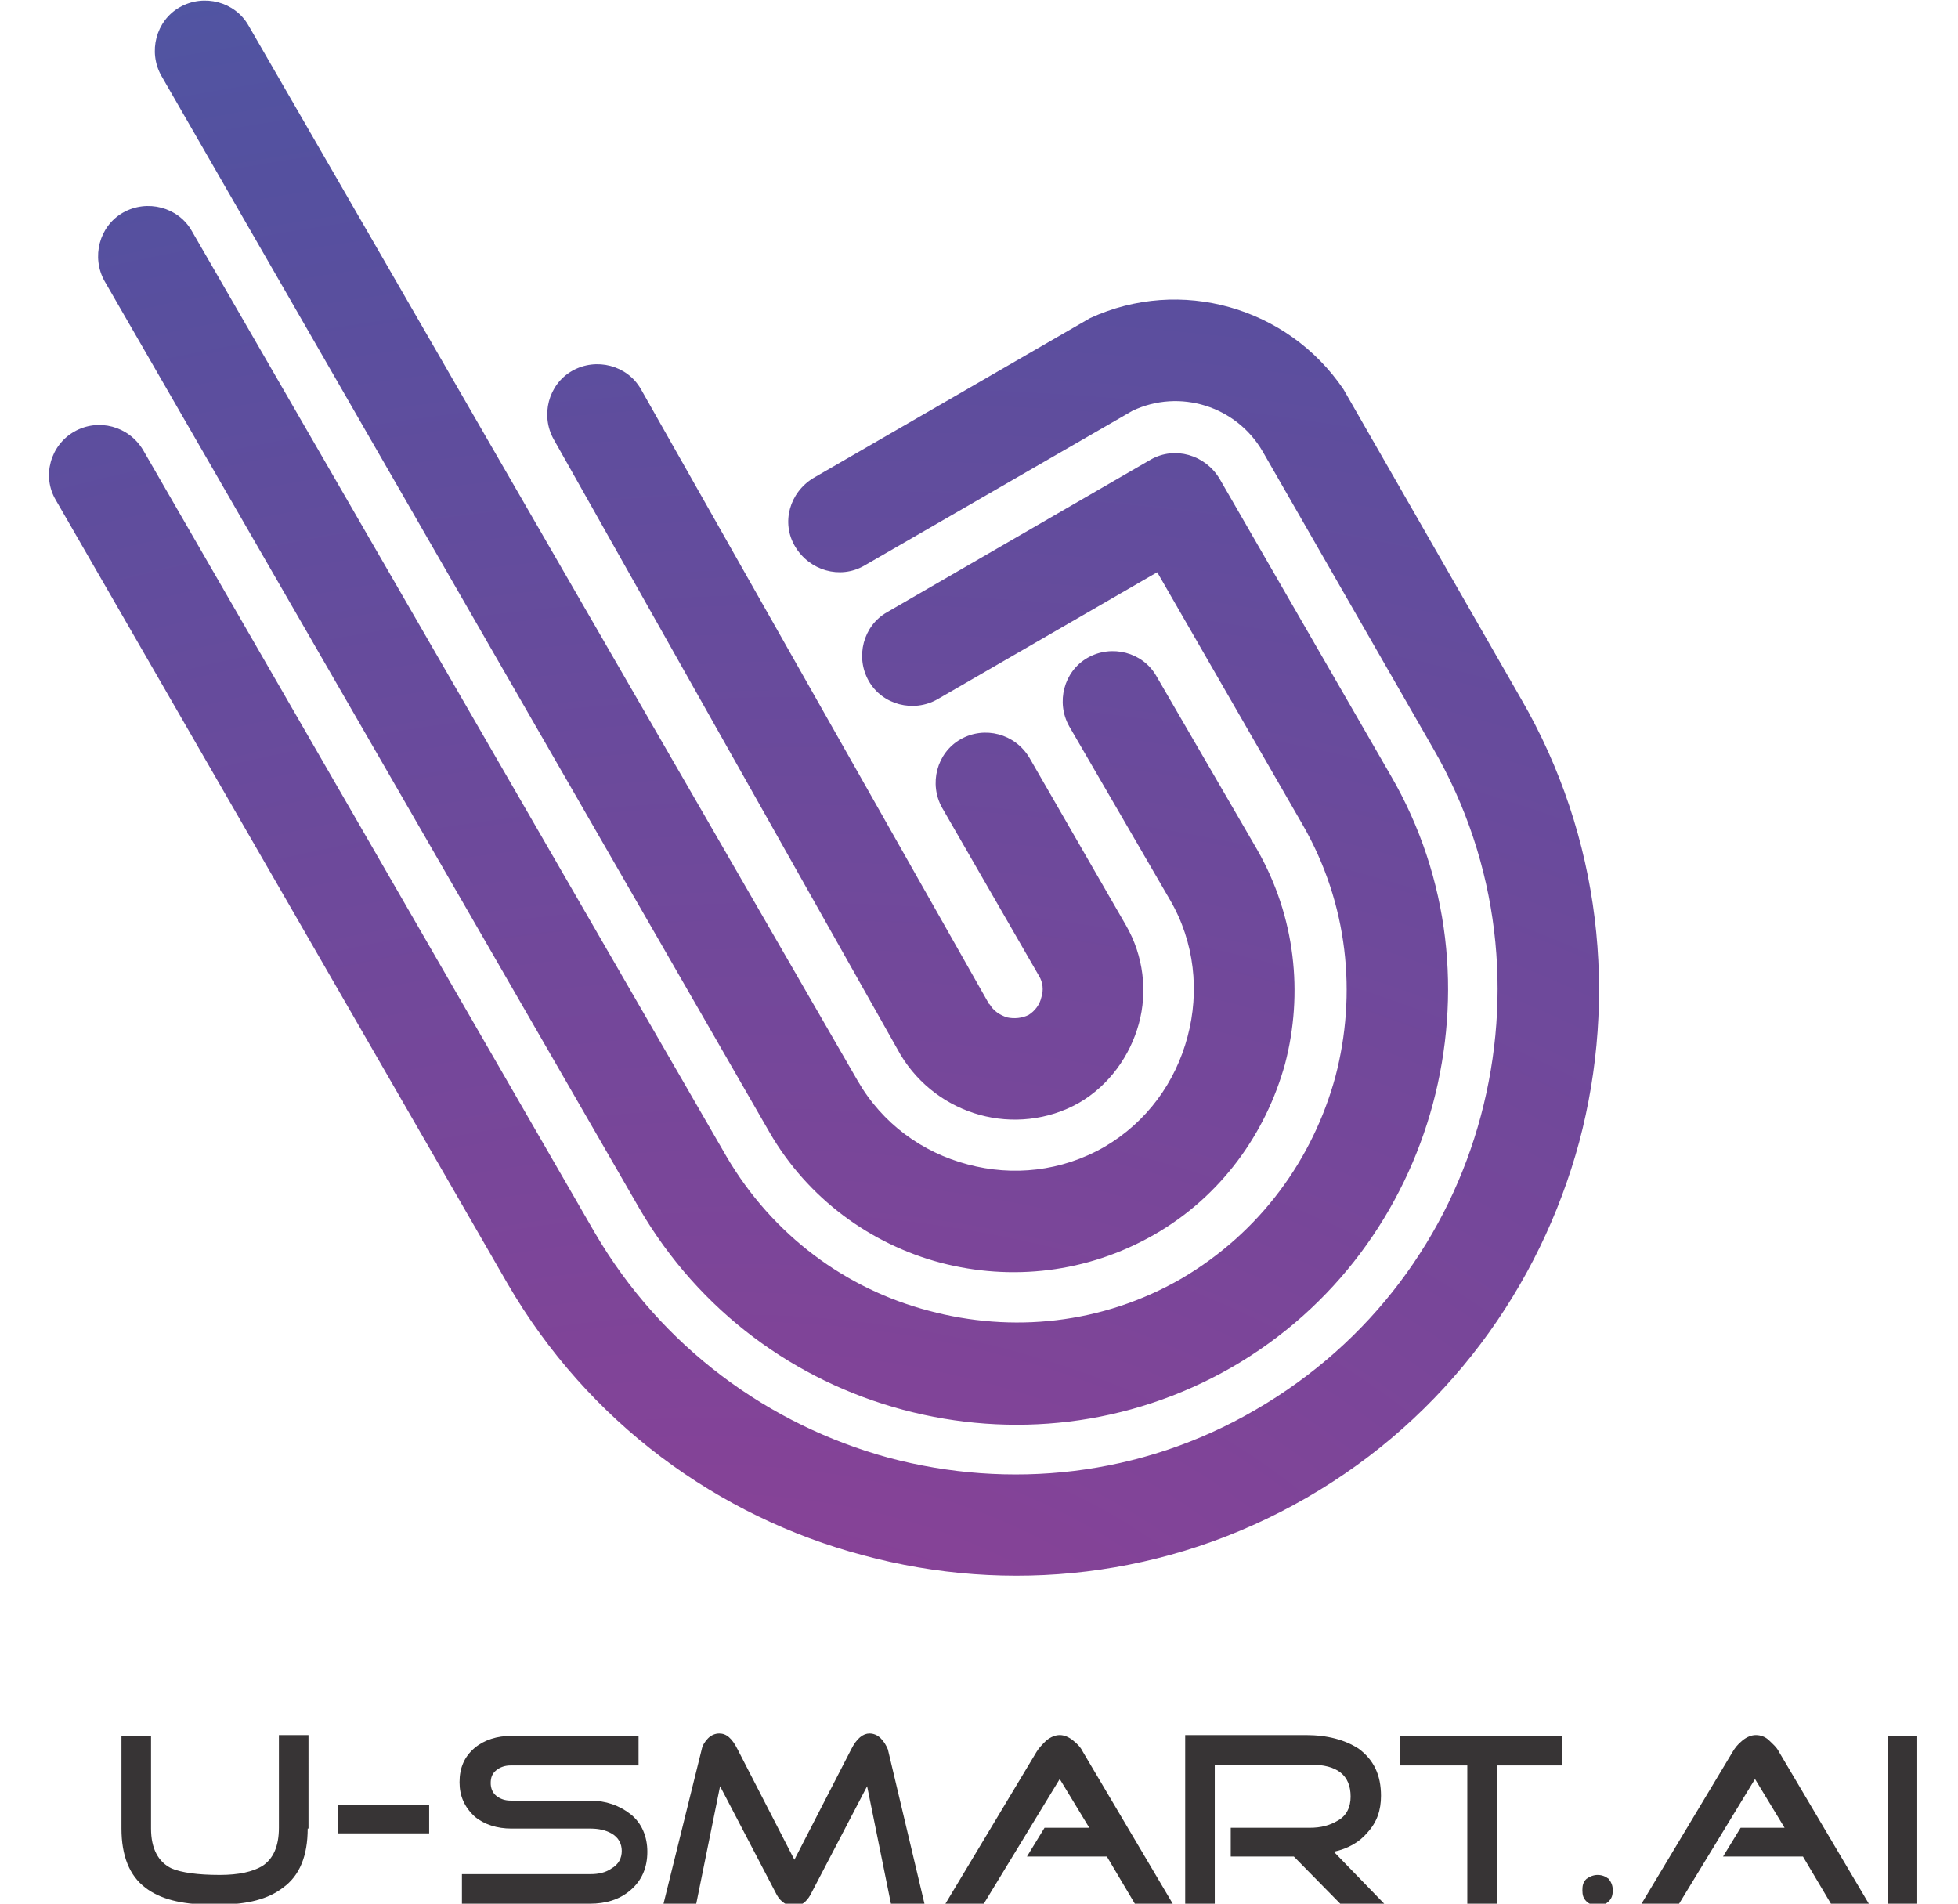 <?xml version="1.0" encoding="utf-8"?>
<!-- Generator: Adobe Illustrator 25.2.0, SVG Export Plug-In . SVG Version: 6.00 Build 0)  -->
<svg version="1.1" id="Layer_1" xmlns="http://www.w3.org/2000/svg" xmlns:xlink="http://www.w3.org/1999/xlink" x="0px" y="0px"
	 viewBox="0 0 245 238.2" style="enable-background:new 0 0 245 238.2;" xml:space="preserve">
<style type="text/css">
	.st0{fill-rule:evenodd;clip-rule:evenodd;fill:url(#SVGID_1_);}
	.st1{fill-rule:evenodd;clip-rule:evenodd;fill:#373435;}
</style>
<g id="_1599710528">
	
		<radialGradient id="SVGID_1_" cx="3935.507" cy="-6921.572" r="4333.3" gradientTransform="matrix(-5.786762e-02 -0.165 0.248 -5.603940e-02 2025.181 496.783)" gradientUnits="userSpaceOnUse">
		<stop  offset="0" style="stop-color:#923F95"/>
		<stop  offset="0.29" style="stop-color:#55509F"/>
		<stop  offset="1" style="stop-color:#00BAE2"/>
	</radialGradient>
	<path class="st0" d="M108.1,70.8c-3,1.7-6.8,0.6-8.6-2.4c-1.8-3-0.7-6.8,2.3-8.6l34.6-20c11.3-5.2,24.7-1.4,31.7,8.9l22.2,38.7
		c10.1,17.4,12.1,37.4,7.3,55.5c-4.9,18.1-16.6,34.4-34.1,44.5s-37.4,12.1-55.5,7.2c-18.1-4.8-34.4-16.6-44.5-34L7,62.6
		c-1.8-3-0.7-6.9,2.3-8.6s6.8-0.7,8.6,2.3l56.5,97.9c8.4,14.4,21.8,24.1,36.8,28.2c15,4,31.5,2.4,45.9-6
		c14.5-8.4,24.2-21.8,28.2-36.8c4-15,2.4-31.5-6-46L158,56.5c-3.3-5.7-10.4-7.9-16.3-5.1L108.1,70.8z M69.3,55
		c-1.7-3-0.7-6.9,2.3-8.6c3-1.7,6.9-0.7,8.6,2.3l43.6,77v-0.1c0.5,0.9,1.3,1.4,2.2,1.7c0.9,0.2,1.9,0.1,2.7-0.3
		c0.8-0.5,1.4-1.3,1.6-2.2c0.3-0.9,0.2-1.9-0.3-2.7l-12.1-21c-1.7-3-0.7-6.9,2.3-8.6c3-1.7,6.8-0.7,8.6,2.3l12.1,21
		c2.2,3.8,2.7,8.3,1.6,12.3c-1.1,4-3.7,7.7-7.5,9.9c-3.9,2.2-8.4,2.6-12.4,1.5c-4-1.1-7.6-3.7-9.9-7.5l0,0V132L69.3,55z M20.2,9.5
		c-1.7-3-0.7-6.9,2.3-8.6s6.9-0.7,8.6,2.3l76.2,132c3.1,5.4,8.1,9,13.8,10.5c5.6,1.5,11.7,0.9,17.1-2.2c5.3-3.1,8.9-8.1,10.4-13.8
		c1.5-5.6,0.9-11.8-2.2-17.1l-12.6-21.7c-1.7-3-0.7-6.9,2.3-8.6c3-1.7,6.9-0.7,8.6,2.3l12.6,21.7c4.8,8.4,5.8,18,3.5,26.8
		c-2.4,8.7-8,16.6-16.4,21.4c-8.4,4.8-17.9,5.8-26.7,3.5c-8.7-2.3-16.6-8-21.4-16.3L20.2,9.5z M13.1,35.2c-1.7-3-0.7-6.9,2.3-8.6
		c3-1.7,6.9-0.7,8.6,2.3l66.9,115.8c5.8,9.9,15,16.6,25.3,19.3c10.4,2.8,21.7,1.7,31.6-4c9.9-5.8,16.5-15,19.3-25.3
		c2.7-10.3,1.6-21.6-4.1-31.5l-18.2-31.6l-27.5,15.9c-3,1.7-6.9,0.7-8.6-2.3c-1.7-3-0.7-6.9,2.3-8.6l33-19.1c3-1.7,6.8-0.6,8.6,2.4
		l21.4,37.1c7.5,12.9,8.9,27.6,5.3,41.1c-3.6,13.4-12.2,25.5-25.2,33c-12.9,7.4-27.6,8.9-41.1,5.3c-13.5-3.6-25.5-12.3-33-25.2
		L13.1,35.2z"/>
	<path class="st1" d="M38.5,228.8c0,3.4-1,5.9-3.1,7.4c-1.8,1.4-4.4,2.1-7.9,2.1h-1.3c-3.5,0-6.2-0.7-8-2.1c-2-1.5-3-4-3-7.4v-11.6
		h3.7v11.6c0,2.5,0.9,4.2,2.6,5c1.2,0.5,3.2,0.8,6,0.8c2.4,0,4.1-0.4,5.3-1.1c1.4-0.9,2.1-2.5,2.1-4.8v-11.6h3.7V228.8z M53.7,229.4
		H42.3v-3.6h11.4V229.4z M81,231.7c0,2-0.7,3.6-2.1,4.8c-1.4,1.2-3.1,1.7-5.1,1.7H57.8v-3.7h16.1c1,0,1.9-0.2,2.6-0.7
		c0.9-0.5,1.3-1.3,1.3-2.2c0-0.9-0.4-1.7-1.3-2.2c-0.7-0.4-1.6-0.6-2.6-0.6h-9.9c-1.8,0-3.4-0.5-4.6-1.5c-1.3-1.2-1.9-2.6-1.9-4.3
		c0-1.8,0.6-3.2,1.9-4.3c1.2-1,2.8-1.5,4.6-1.5h15.9v3.7H63.9c-0.7,0-1.3,0.2-1.8,0.6c-0.5,0.4-0.7,0.9-0.7,1.6
		c0,0.6,0.2,1.2,0.7,1.6c0.5,0.4,1.1,0.6,1.8,0.6h9.9c2,0,3.7,0.6,5.1,1.7C80.3,228.1,81,229.8,81,231.7z M115.7,238.3h-4.2l-3-14.8
		l-7.1,13.6c-0.5,0.9-1.2,1.4-2,1.4c-0.9,0-1.7-0.5-2.2-1.4l-7.1-13.6l-3,14.8H83l4.8-19.4c0.1-0.5,0.4-1,0.8-1.4
		c0.4-0.4,0.9-0.6,1.4-0.6c0.9,0,1.6,0.6,2.3,2l7.1,13.8l7.1-13.8c0.7-1.4,1.5-2,2.3-2c0.5,0,1,0.2,1.4,0.6c0.4,0.4,0.7,0.9,0.9,1.4
		L115.7,238.3z M146.8,238.3l-4.8-0.1l-3.5-5.9h-10l2.2-3.6h5.6l-3.7-6.1l-9.5,15.6h-4.8l11.4-19c0.3-0.5,0.7-0.9,1.2-1.4
		c0.6-0.5,1.2-0.7,1.7-0.7s1.1,0.2,1.7,0.7c0.5,0.4,0.9,0.8,1.2,1.4L146.8,238.3z M173.3,238.3h-5.5l-5.9-6H154v-3.6h9.9
		c1.4,0,2.5-0.3,3.5-0.9c1.1-0.6,1.6-1.7,1.6-3c0-2.7-1.7-4-5-4h-12v17.4h-3.7v-21.1h15.1c2.7,0,4.9,0.6,6.6,1.7
		c1.9,1.4,2.8,3.3,2.8,5.9c0,1.8-0.5,3.3-1.7,4.6c-1,1.2-2.4,2-4.2,2.4L173.3,238.3z M195.6,220.9h-8.3v17.4h-3.7v-17.4h-8.4v-3.7
		h20.3V220.9z M201.8,236.5c0,0.6-0.1,1-0.5,1.4s-0.8,0.5-1.4,0.5c-0.5,0-1-0.1-1.4-0.5s-0.5-0.8-0.5-1.4s0.1-1,0.5-1.4
		c0.4-0.3,0.9-0.5,1.4-0.5c0.6,0,1,0.2,1.4,0.5C201.6,235.5,201.8,235.9,201.8,236.5z M233.9,238.3l-4.8-0.1l-3.5-5.9h-10l2.2-3.6
		h5.5l-3.7-6.1l-9.5,15.6h-4.7l11.4-19c0.3-0.5,0.6-0.9,1.2-1.4c0.6-0.5,1.2-0.7,1.7-0.7c0.6,0,1.2,0.2,1.7,0.7
		c0.4,0.4,0.9,0.8,1.2,1.4L233.9,238.3z M239.9,238.3h-3.7v-21.1h3.7V238.3z"/>
</g>
</svg>
